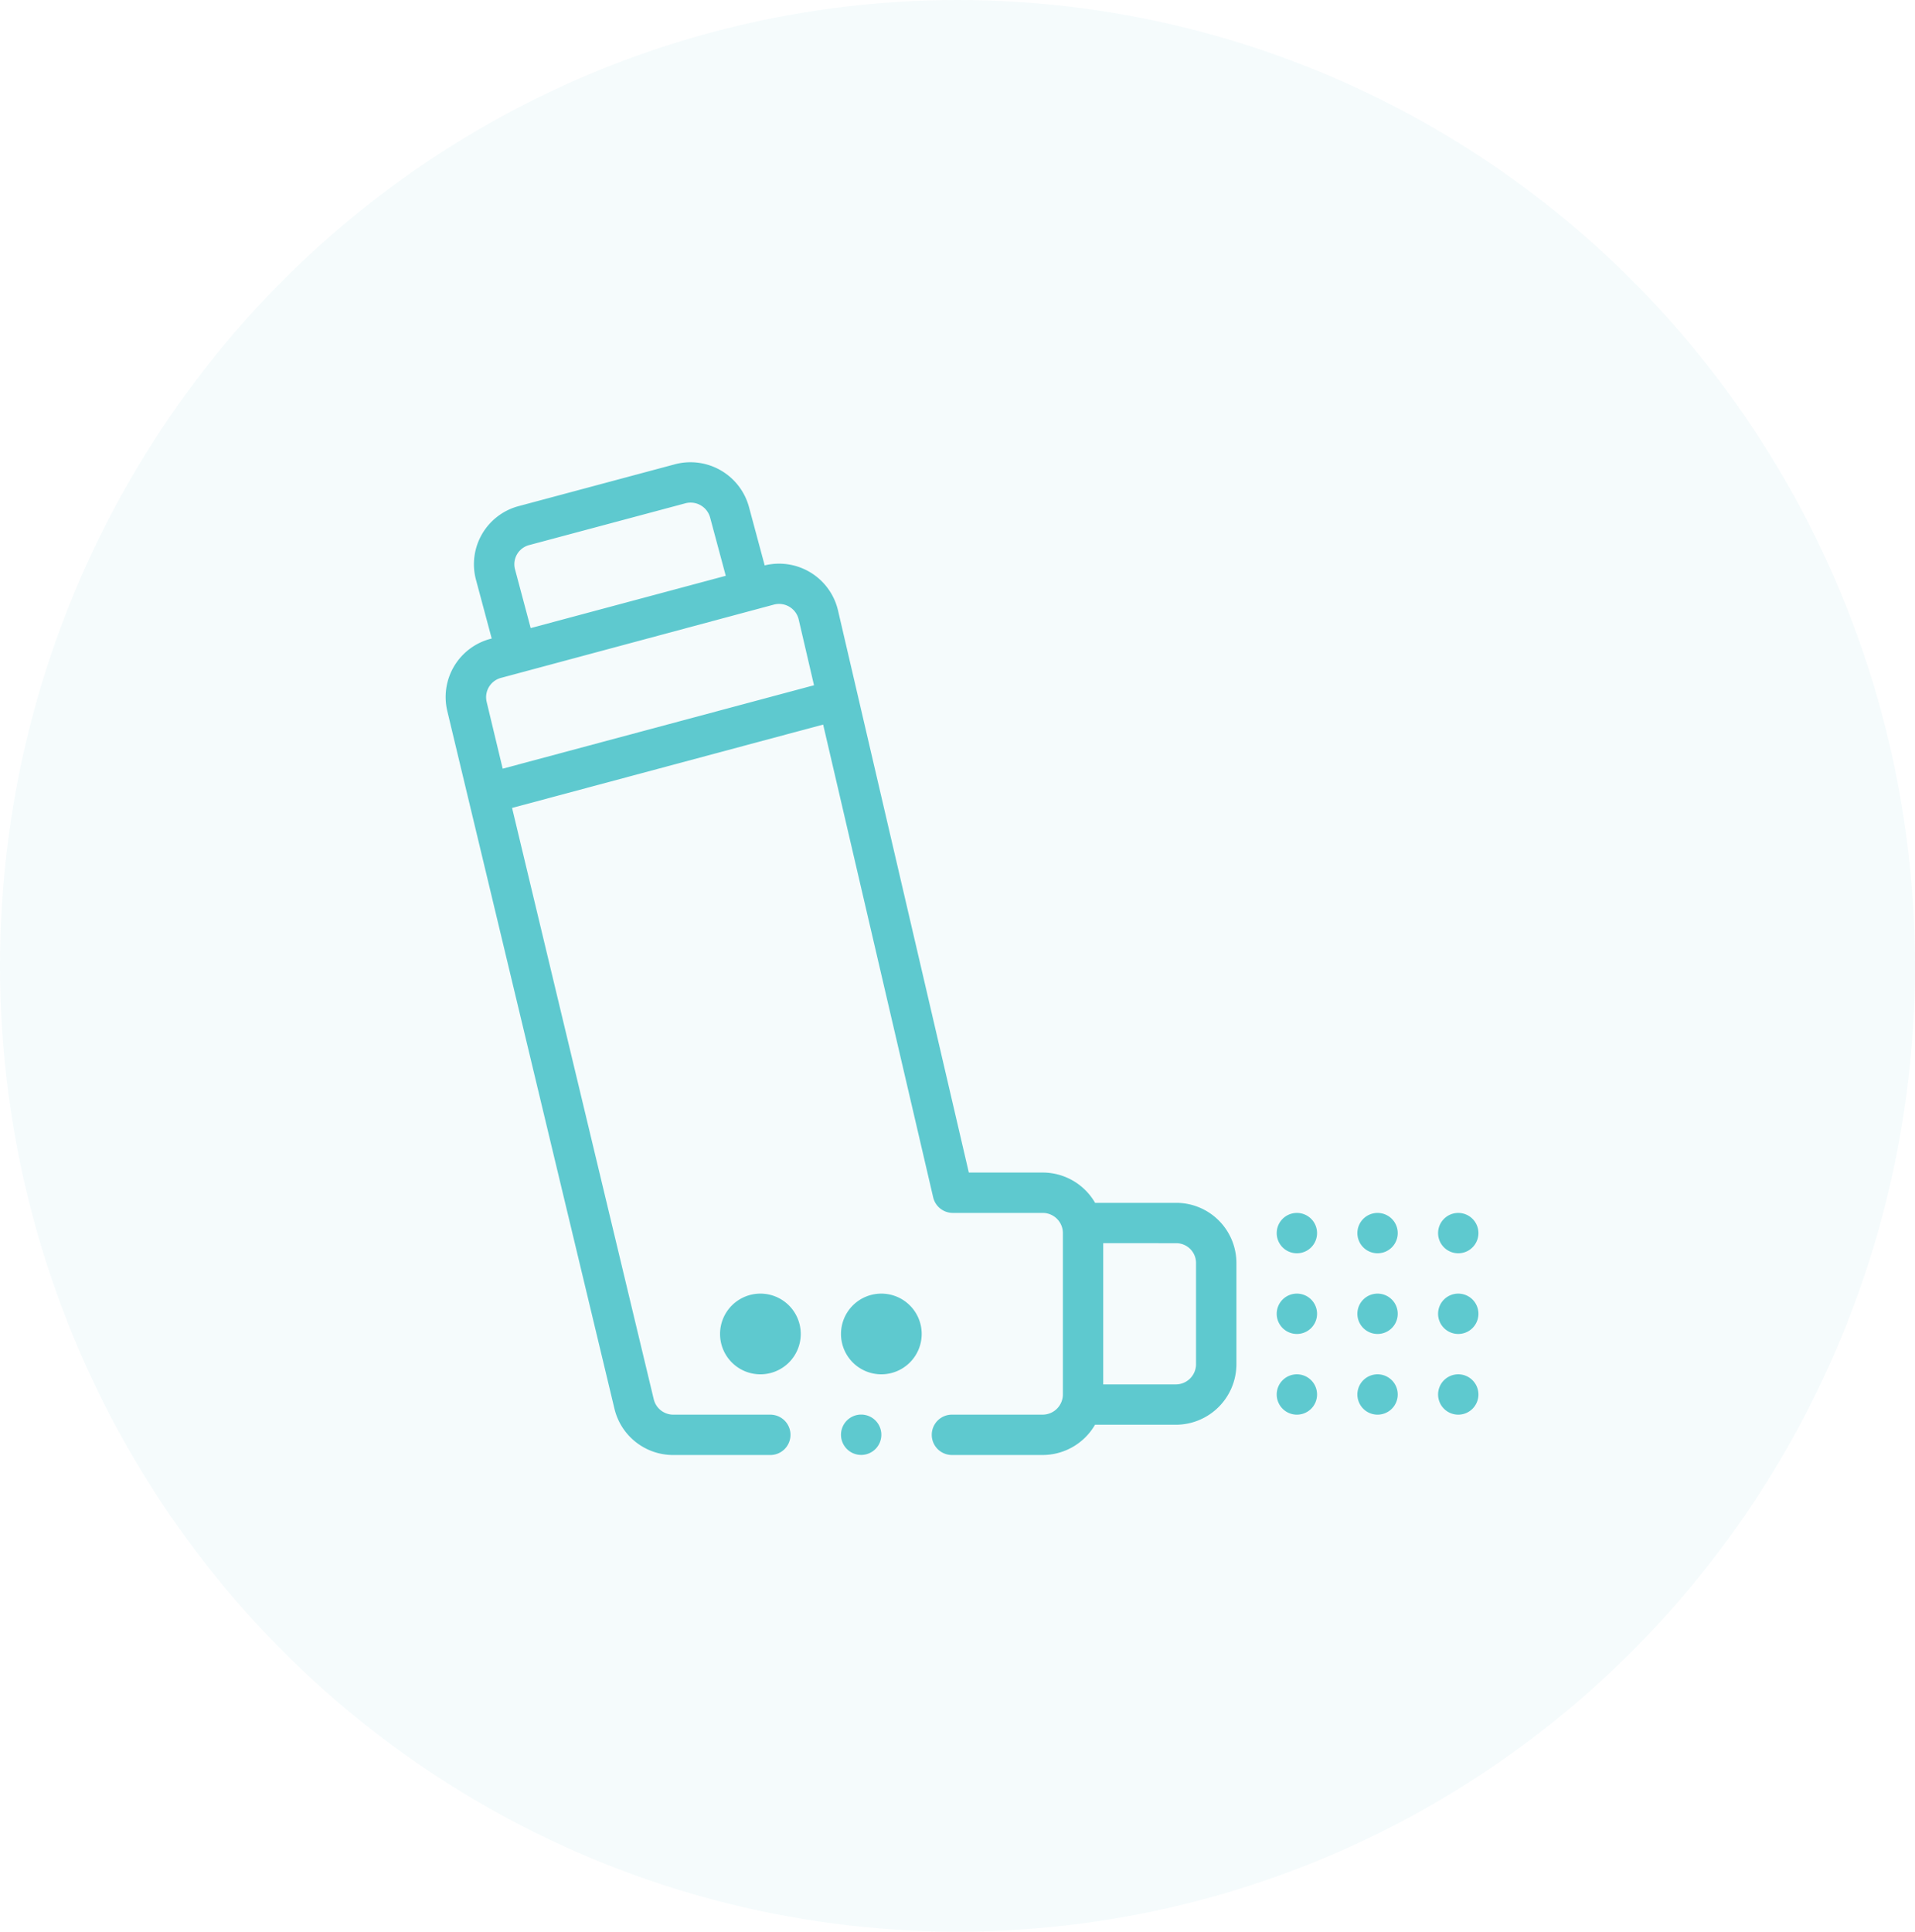 <svg xmlns="http://www.w3.org/2000/svg" width="116" height="117" viewBox="0 0 116 117">
  <g id="Group_36615" data-name="Group 36615" transform="translate(-1308 -3034)">
    <ellipse id="Ellipse_250" data-name="Ellipse 250" cx="58" cy="58.5" rx="58" ry="58.5" transform="translate(1308 3034)" fill="#00a8b3" opacity="0.04"/>
    <g id="Group_36508" data-name="Group 36508" transform="translate(1335 3061.021)">
      <path id="Path_40080" data-name="Path 40080" d="M492.257,372.389a1.222,1.222,0,1,0,1.222,1.222A1.222,1.222,0,0,0,492.257,372.389Z" transform="translate(-430.924 -325.943)" fill="#5ec9cf"/>
      <path id="Path_40081" data-name="Path 40081" d="M492.257,412.315a1.222,1.222,0,1,0,1.222,1.222A1.222,1.222,0,0,0,492.257,412.315Z" transform="translate(-430.924 -360.982)" fill="#5ec9cf"/>
      <path id="Path_40082" data-name="Path 40082" d="M492.257,452.24a1.222,1.222,0,1,0,1.222,1.222A1.223,1.223,0,0,0,492.257,452.24Z" transform="translate(-430.924 -396.019)" fill="#5ec9cf"/>
      <path id="Path_40083" data-name="Path 40083" d="M452.331,374.833a1.222,1.222,0,1,0-1.222-1.222A1.222,1.222,0,0,0,452.331,374.833Z" transform="translate(-395.886 -325.943)" fill="#5ec9cf"/>
      <path id="Path_40084" data-name="Path 40084" d="M452.331,414.759a1.222,1.222,0,1,0-1.222-1.222A1.222,1.222,0,0,0,452.331,414.759Z" transform="translate(-395.886 -360.982)" fill="#5ec9cf"/>
      <path id="Path_40085" data-name="Path 40085" d="M452.331,454.684a1.222,1.222,0,1,0-1.222-1.222A1.222,1.222,0,0,0,452.331,454.684Z" transform="translate(-395.886 -396.019)" fill="#5ec9cf"/>
      <path id="Path_40086" data-name="Path 40086" d="M412.406,374.833a1.222,1.222,0,1,0-1.222-1.222A1.222,1.222,0,0,0,412.406,374.833Z" transform="translate(-360.848 -325.943)" fill="#5ec9cf"/>
      <path id="Path_40087" data-name="Path 40087" d="M412.406,414.759a1.222,1.222,0,1,0-1.222-1.222A1.222,1.222,0,0,0,412.406,414.759Z" transform="translate(-360.848 -360.982)" fill="#5ec9cf"/>
      <path id="Path_40088" data-name="Path 40088" d="M412.406,454.684a1.222,1.222,0,1,0-1.222-1.222A1.222,1.222,0,0,0,412.406,454.684Z" transform="translate(-360.848 -396.019)" fill="#5ec9cf"/>
      <path id="Path_40089" data-name="Path 40089" d="M135.7,414.759a2.444,2.444,0,1,0,2.444-2.444A2.446,2.446,0,0,0,135.7,414.759Z" transform="translate(-119.083 -360.982)" fill="#5ec9cf"/>
      <path id="Path_40090" data-name="Path 40090" d="M200.47,414.759a2.444,2.444,0,1,0-2.444,2.444A2.447,2.447,0,0,0,200.47,414.759Z" transform="translate(-171.639 -360.982)" fill="#5ec9cf"/>
      <path id="Path_40091" data-name="Path 40091" d="M198.026,473.427A1.222,1.222,0,1,1,196.8,472.2,1.222,1.222,0,0,1,198.026,473.427Z" transform="translate(-171.639 -413.54)" fill="#5ec9cf"/>
      <path id="Path_40092" data-name="Path 40092" d="M.1,16.066c.213.892,10.115,42.218,10.119,42.234a3.654,3.654,0,0,0,3.565,2.809h5.878a1.222,1.222,0,1,0,0-2.444H13.788A1.218,1.218,0,0,1,12.6,57.73L4.019,21.915l18.843-5.049L29.526,45.5a1.222,1.222,0,0,0,1.19.945h5.44a1.223,1.223,0,0,1,1.228,1.21v9.78a1.229,1.229,0,0,1-1.228,1.229H30.663a1.222,1.222,0,1,0,0,2.444h5.492a3.672,3.672,0,0,0,3.176-1.833h4.9a3.672,3.672,0,0,0,3.664-3.667V49.49a3.647,3.647,0,0,0-3.635-3.655H39.335A3.663,3.663,0,0,0,36.156,44H31.686L23.762,9.954A3.667,3.667,0,0,0,19.32,7.225l-.95-3.533A3.672,3.672,0,0,0,13.884,1.1L4.428,3.632A3.642,3.642,0,0,0,1.835,8.108l.95,3.546-.064.017A3.643,3.643,0,0,0,.1,16.066ZM44.237,48.279a1.2,1.2,0,0,1,1.212,1.211v6.119a1.225,1.225,0,0,1-1.222,1.223h-4.4V48.277ZM21.382,10.508l.926,3.977L3.45,19.538,2.481,15.5a1.213,1.213,0,0,1,.872-1.463L19.876,9.6A1.222,1.222,0,0,1,21.382,10.508ZM5.06,5.993l9.455-2.529a1.225,1.225,0,0,1,1.5.863l.948,3.528L5.146,11.022,4.2,7.474A1.2,1.2,0,0,1,5.06,5.993Z" transform="translate(0 0)" fill="#5ec9cf"/>
    </g>
  </g>
</svg>
